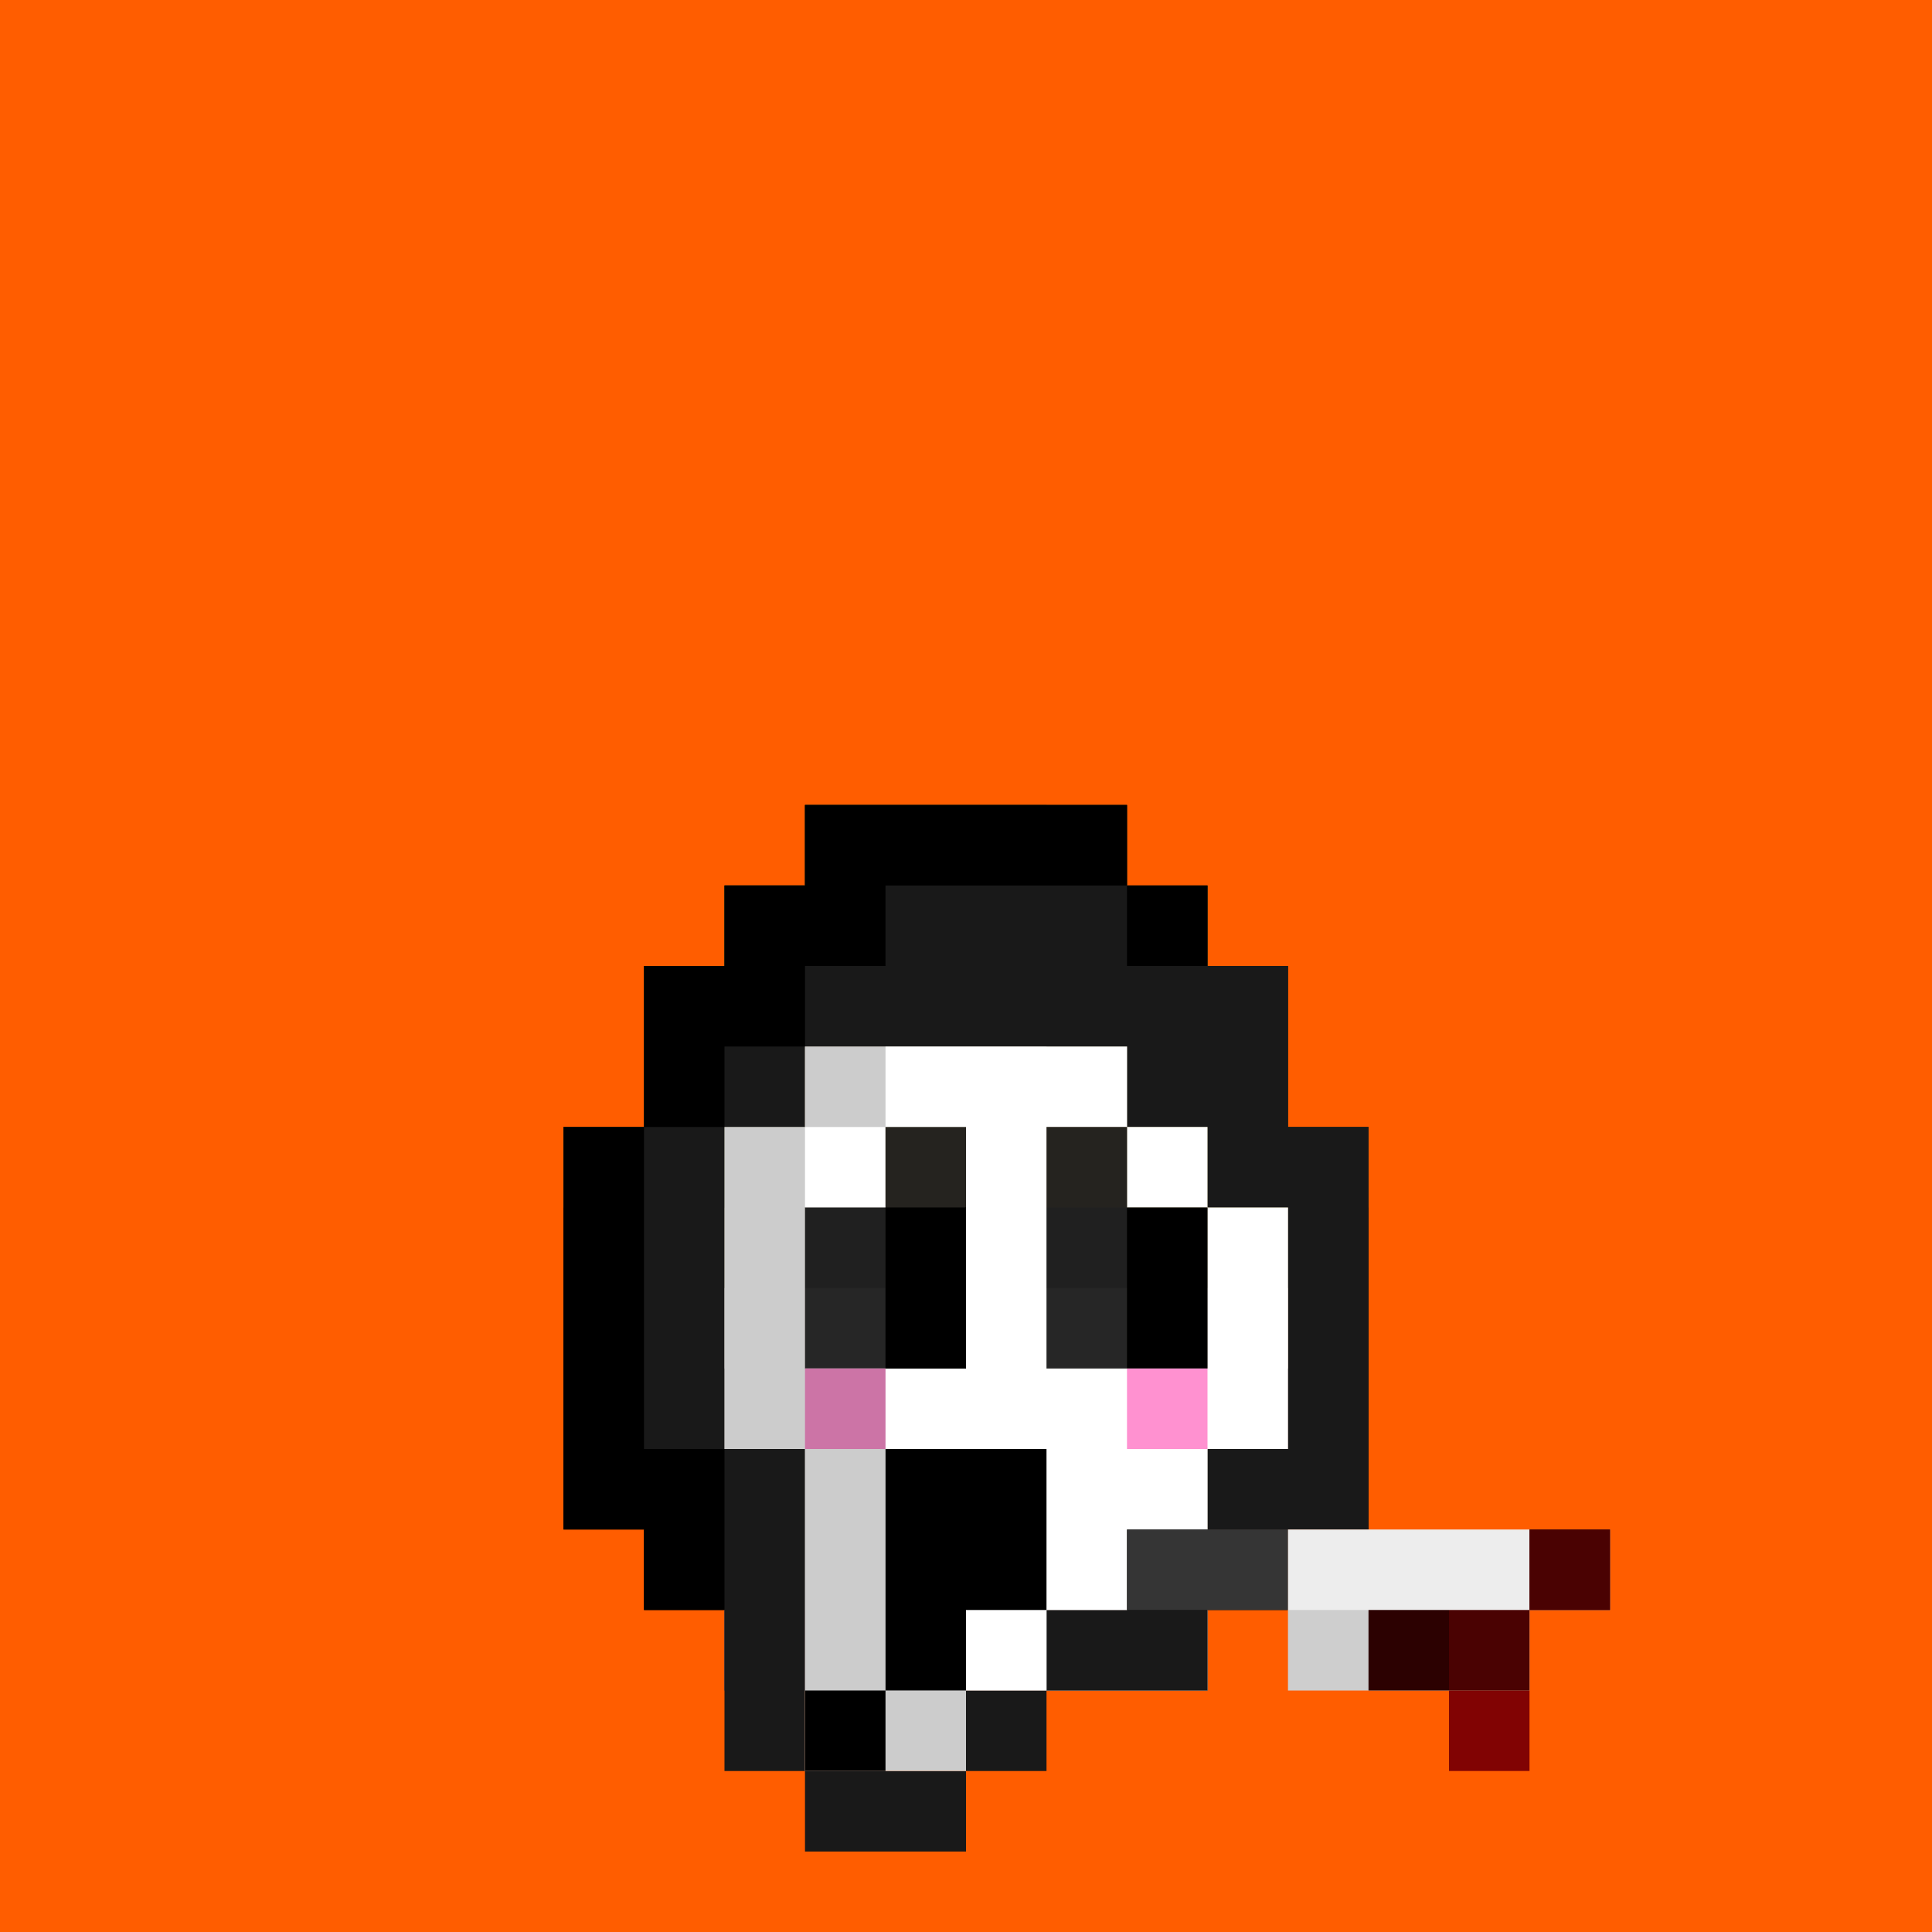 <svg width="24" height="24" viewBox="0 0 24 24" fill="none" xmlns="http://www.w3.org/2000/svg">
<g id="ghostegg">
<rect width="24" height="24" fill="#FF5D00"/>
<g id="inside-rare">
<path id="fill-meat" fill-rule="evenodd" clip-rule="evenodd" d="M13 13H11V14H10V15H11V16H13V15H14V14H13V13Z" fill="#DB00FF"/>
<path id="static-shine" fill-rule="evenodd" clip-rule="evenodd" d="M13 13H12H11V14H12H13V13ZM13 14V15H14V14H13Z" fill="white" fill-opacity="0.59"/>
<path id="static-shadow" fill-rule="evenodd" clip-rule="evenodd" d="M11 14H10V15H11V16H13V15H11V14Z" fill="black" fill-opacity="0.17"/>
</g>
<g id="body-a1">
<path id="Union" fill-rule="evenodd" clip-rule="evenodd" d="M10 10H14V11H15V12H16V14H17V19H16V20H15V21H9V20H8V19H7V14H8V12H9V11H10V10ZM10 11V12H9V14H8V19H9V20H15V19H16V14H15V12H14V11H10Z" fill="black"/>
<path id="fill-color" fill-rule="evenodd" clip-rule="evenodd" d="M14 11H10V12H9V14H8V19H9V20H10H14H15V19H16V14H15V12H14V11Z" fill="#F9E8CF"/>
<path id="static-shadow_2" fill-rule="evenodd" clip-rule="evenodd" d="M11 11H10V12H11V11ZM10 12H9V13H10V12ZM8 14H9V15H8V14ZM9 18H8V19H9V18ZM9 19V20H10V19H9ZM15 19H14V20H15V19ZM15 19H16V18H15V19Z" fill="black" fill-opacity="0.5"/>
<path id="static-shadow-big" fill-rule="evenodd" clip-rule="evenodd" d="M11 11H13V12H12V13H11V15H10V17H11V18H12V19H14V20H12H9V19H8V15V14H9V13H10V12H11V11Z" fill="black" fill-opacity="0.29"/>
</g>
<g id="mouth-a5">
<path id="static-mouth" fill-rule="evenodd" clip-rule="evenodd" d="M9 17H10V18H12H13H14V19H13H12H10V18H9V17Z" fill="black"/>
</g>
<g id="eyes-a9">
<path id="static-sclera" fill-rule="evenodd" clip-rule="evenodd" d="M13 15H14V17H13V15ZM10 15H11V17H10V15Z" fill="white"/>
<path id="static-pupils" fill-rule="evenodd" clip-rule="evenodd" d="M14 15H15V17H14V15ZM11 15H12V17H11V15Z" fill="black"/>
<path id="static-lids" fill-rule="evenodd" clip-rule="evenodd" d="M13 15H15V16H13V15ZM10 15H12V16H10V15Z" fill="black" fill-opacity="0.15"/>
</g>
<g id="hair-90s">
<path id="Union_2" fill-rule="evenodd" clip-rule="evenodd" d="M11 10H10V11H9V12H8V13V14H7V15H8V16H9V15H10V14H11V13H13V14H14V15H15V16H16V15H17V14H16V13V12H15V11H14V10H13H12H11ZM14 14V13H15V14H14ZM10 14H9V13H10V14Z" fill="#574917"/>
<path id="Union_3" fill-rule="evenodd" clip-rule="evenodd" d="M11 10H10V11H9V12H8V13V14H7V15H8V16H9V15H10V14H9V13H10V12H11V13H12H13V12H14V13H15V12H14V11H13V10H12H11ZM12 12H13V11H12H11V12H12Z" fill="#3F3511"/>
</g>
<g id="clothes-bloody_shirt">
<rect id="Rectangle 4827" x="9" y="20" width="6" height="1" fill="white"/>
<rect id="Rectangle 4828" x="9" y="20" width="1" height="1" fill="#4A0202"/>
<rect id="Rectangle 4829" x="11" y="20" width="1" height="1" fill="#2C0101"/>
</g>
<g id="face-blood">
<rect id="Rectangle 4830" x="13" y="19" width="1" height="1" fill="#2C0101"/>
<rect id="Rectangle 4831" x="15" y="17" width="1" height="1" fill="#2C0101"/>
</g>
<g id="mask-ghostface">
<path id="Union_4" fill-rule="evenodd" clip-rule="evenodd" d="M12 10H11H10V11H9V12H8V13V14H7V15V16V17V18V19H8V20H9V21V22H10V23H11H12V22H13V21H14H15V20V19H16H17V18V17V16V15V14H16V13V12H15V11H14V10H13H12ZM10 20V19V18H9V17V16V15V14H10V13H11H12H14V14H15V15H16V16V17V18H15V19H14V20H13V21H12V22H11H10V21V20Z" fill="black"/>
<path id="Union_5" fill-rule="evenodd" clip-rule="evenodd" d="M14 13H10V14H9V15V16V17V18H10V19V20V21V22H12V21H13V20H14V19H15V18H16V17V16V15H15V14H14V13ZM14 14V15H15V16V17H13V16V15V14H14ZM12 17V16V15V14H11V15H10V16V17H12Z" fill="white"/>
<path id="Union_6" fill-rule="evenodd" clip-rule="evenodd" d="M13 18H11V19V20V21H10V22H11V21H12V20H13V19V18Z" fill="black"/>
<path id="Union_7" fill-rule="evenodd" clip-rule="evenodd" d="M11 14H12V15V17H11H10V15H11V14ZM13 14H14V15H15V17H14H13V15V14Z" fill="black" fill-opacity="0.85"/>
<g id="Group 220">
<rect id="Rectangle 4874" x="14" y="17" width="1" height="1" fill="#FF91D0"/>
<rect id="Rectangle 4875" x="10" y="17" width="1" height="1" fill="#FF91D0"/>
</g>
<path id="Union_8" fill-rule="evenodd" clip-rule="evenodd" d="M10 13H11V14H10V13ZM11 21V18V17H10V14H9V18H10V22H11H12V21H11Z" fill="black" fill-opacity="0.2"/>
<path id="Union_9" fill-rule="evenodd" clip-rule="evenodd" d="M11 11H14V12H15H16V13V14H17V15V16V17V18V19H16H15V18H16V17V16V15H15V14H14V13H10V12H11V11ZM9 14V13H10V14H9ZM9 18H8V14H9V18ZM10 19V18H9V19V22H10V23H11H12V22H13V21H14H15V20H14H13V21H12V22H11H10V19Z" fill="white" fill-opacity="0.1"/>
</g>
<g id="accessory-knife">
<g id="Group 212">
<rect id="static-handle" width="2" height="1" transform="matrix(-1 0 0 1 16 19)" fill="#353535"/>
<path id="static-blade" fill-rule="evenodd" clip-rule="evenodd" d="M16 19H20V20H19V21H16V20V19Z" fill="#EDEDED"/>
<rect id="static-shadow_3" width="3" height="1" transform="matrix(-1 0 0 1 19 20)" fill="black" fill-opacity="0.13"/>
<rect id="static-shine_2" width="1" height="1" transform="matrix(-1 0 0 1 19 20)" fill="white" fill-opacity="0.38"/>
</g>
<rect id="Rectangle 4714" x="18" y="21" width="1" height="1" fill="#810303"/>
<rect id="Rectangle 4710" x="19" y="19" width="1" height="1" fill="#4A0202"/>
<rect id="Rectangle 4715" x="18" y="20" width="1" height="1" fill="#4A0202"/>
<rect id="Rectangle 4630" x="17" y="20" width="1" height="1" fill="#2C0101"/>
<rect id="Rectangle 4711" x="19" y="19" width="1" height="1" fill="#4A0202"/>
</g>
</g>
</svg>
